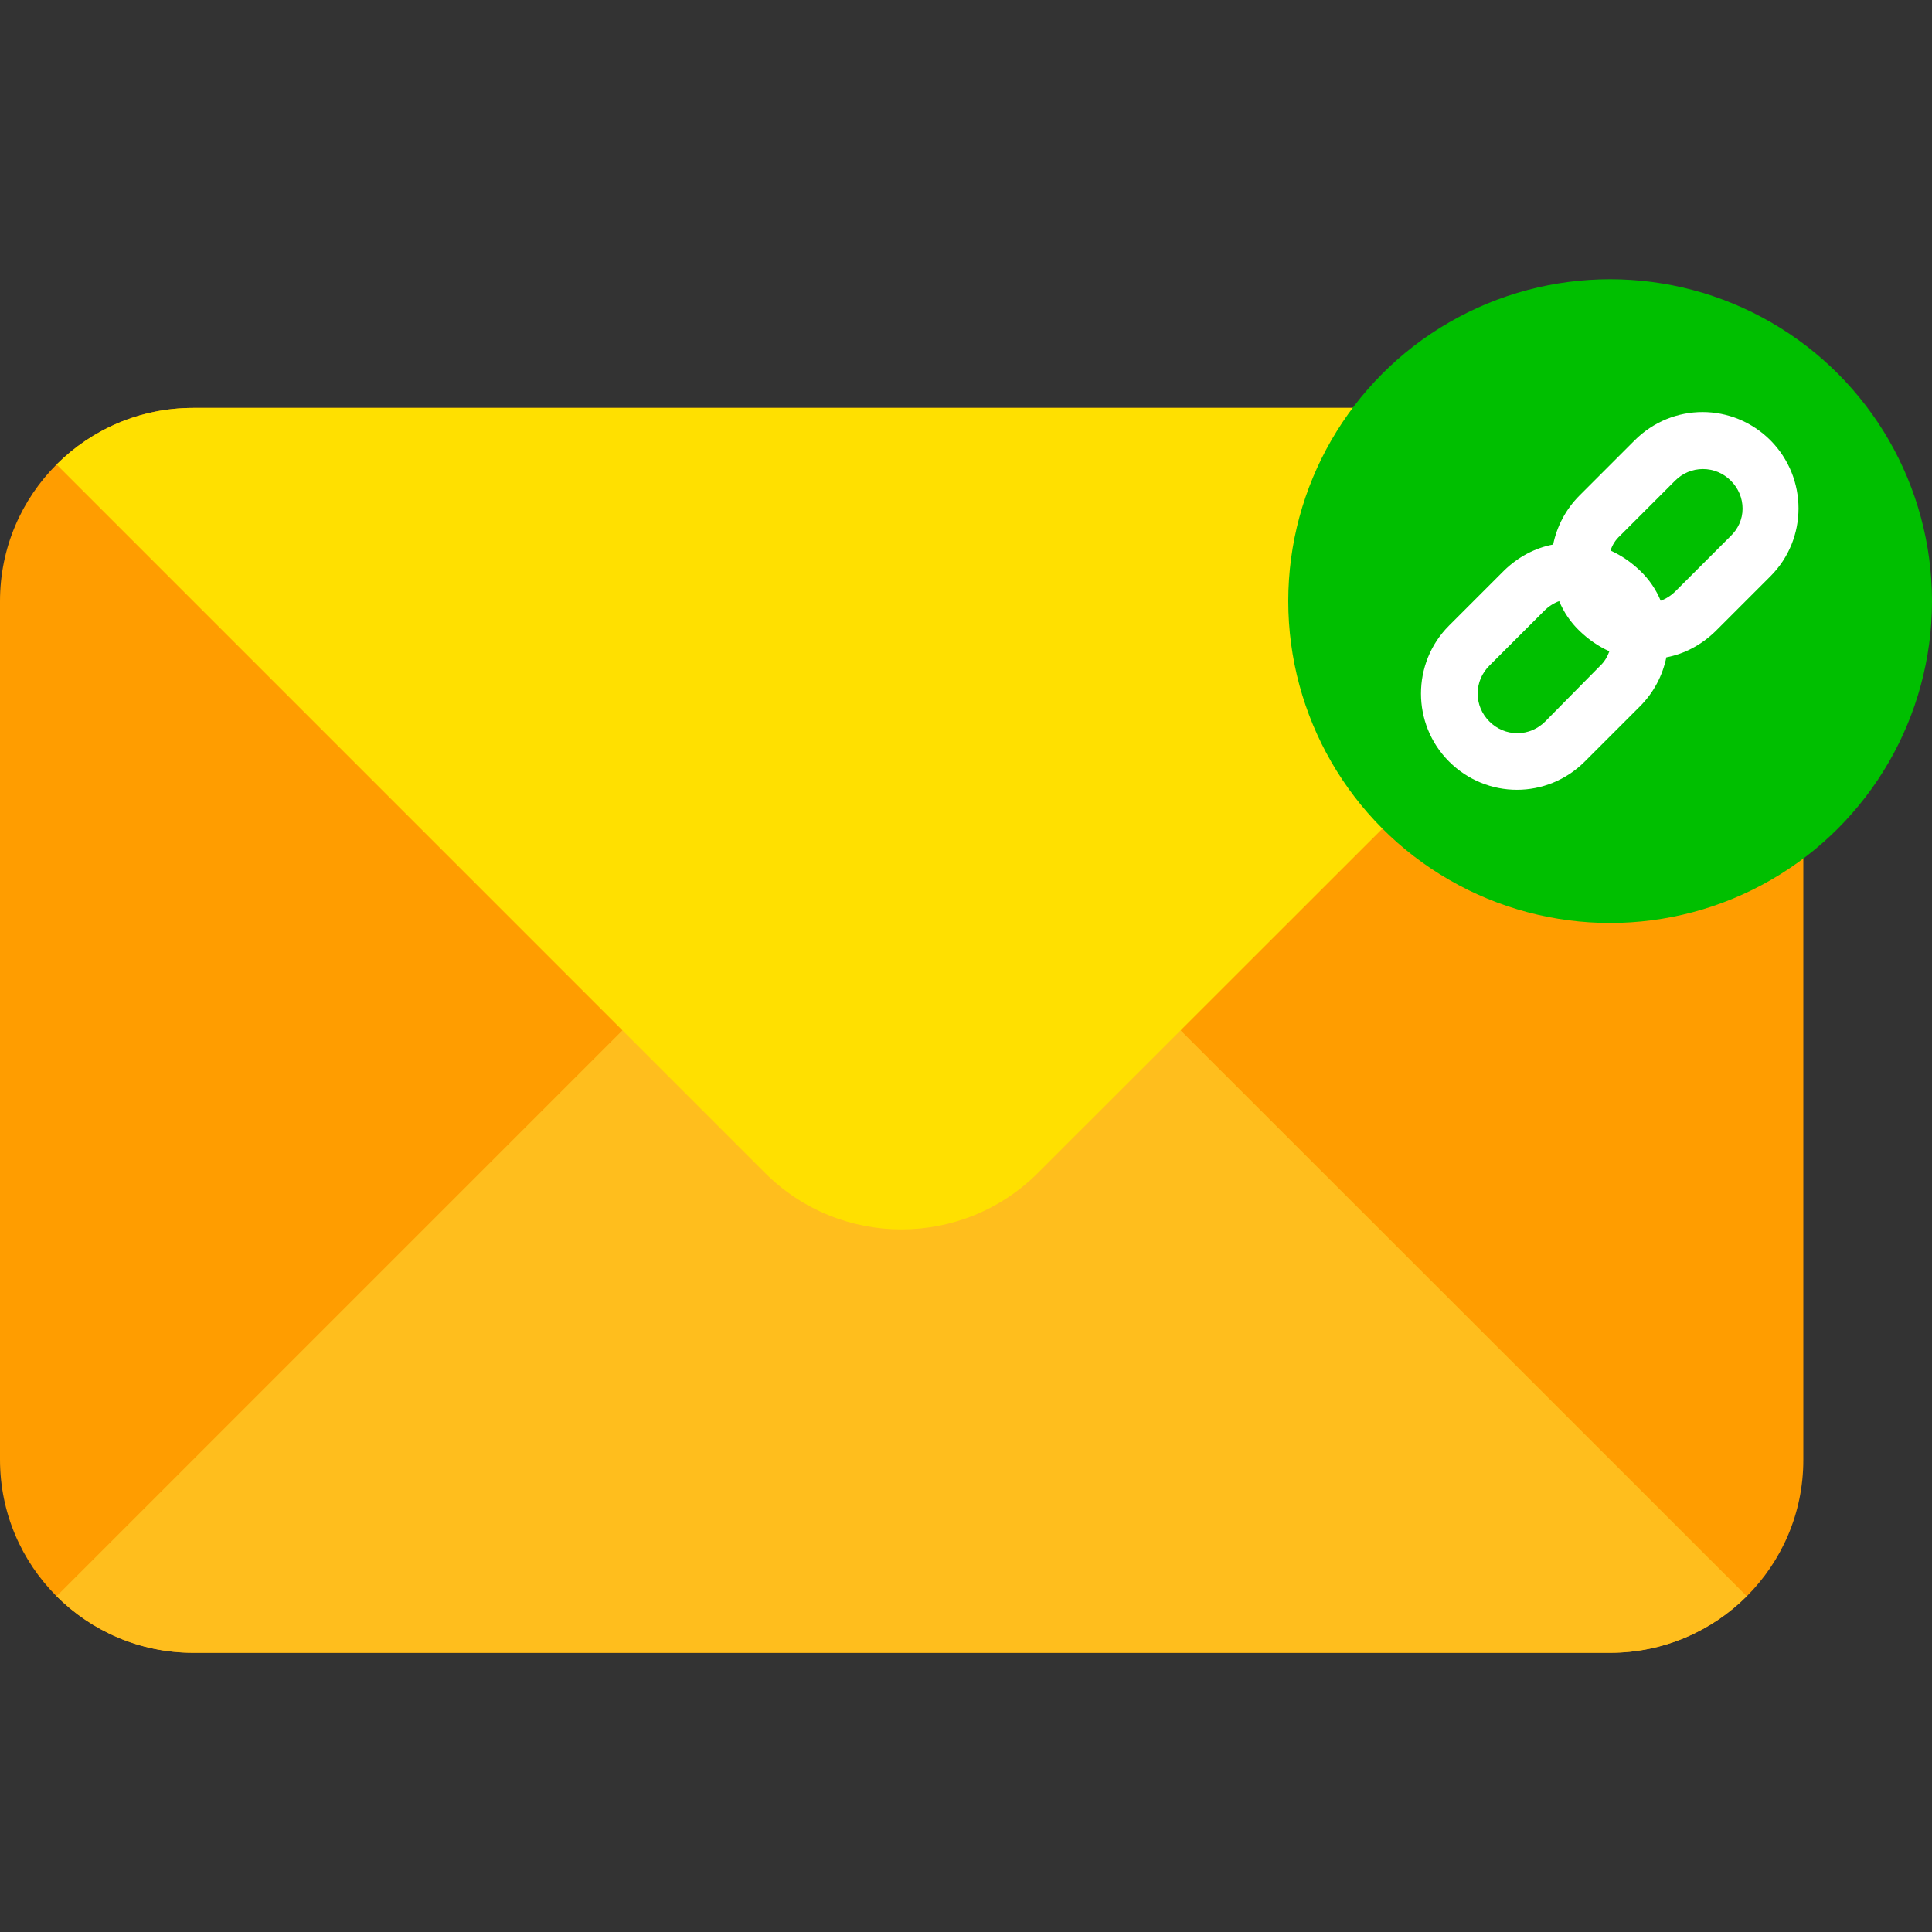 <svg id="Layer_2_00000072972694178129683780000004074420784187567004_" enable-background="new 0 0 512 512" viewBox="0 0 512 512" xmlns="http://www.w3.org/2000/svg"><rect x="0" y="0" width="512" height="512" fill="#333333" stroke="none"/><g id="Icon"><g id="_34"><g id="Envelope"><path d="m426.7 438h-375.5c-28.3 0-51.2-22.9-51.2-51.2v-227.5c0-28.3 22.9-51.2 51.2-51.2h375.5c28.3 0 51.2 22.9 51.2 51.2v227.6c0 28.2-22.9 51.1-51.2 51.1z" fill="#ff9d00"/><path d="m462.9 423c-9.3 9.3-22.1 15-36.2 15h-375.5c-14.1 0-26.9-5.7-36.2-15l187.7-187.7c20-20 52.4-20 72.4 0z" fill="#ffbe1d"/><path d="m462.9 123.1-187.8 187.7c-20 20-52.4 20-72.4 0l-187.7-187.7c9.3-9.3 22.1-15 36.2-15h375.5c14.1 0 26.9 5.7 36.2 15z" fill="#ffe000"/></g><g id="Badge"><circle cx="426.7" cy="159.3" fill="#00bf00" r="85.3"/><path d="m469.2 116.7c-5-5-11.5-7.5-18-7.5s-13 2.5-18 7.5l-14.6 14.6c-3.7 3.7-6 8.2-7 13-4.8.9-9.3 3.3-13 6.9l-14.6 14.6c-9.9 9.9-9.9 26.1 0 36 5 5 11.5 7.5 18 7.5s13-2.5 18-7.5l14.6-14.6c3.7-3.7 6-8.2 7-13 4.8-.9 9.3-3.3 13-6.9l14.6-14.6c9.9-9.9 9.9-26 0-36zm-59.7 74.5c-2 2-4.6 3.1-7.4 3.1s-5.4-1.1-7.4-3.1-3.1-4.6-3.1-7.4 1.1-5.4 3.1-7.4l14.6-14.6c1.1-1.1 2.5-2 3.9-2.5 1.2 2.9 3 5.6 5.4 7.9s5 4.1 7.9 5.4c-.5 1.4-1.3 2.8-2.5 3.9zm49.1-49.1-14.6 14.6c-1.1 1.1-2.5 2-3.9 2.5-1.2-2.9-3-5.6-5.4-7.9s-5-4.1-7.9-5.4c.5-1.5 1.3-2.8 2.5-3.9l14.6-14.6c2-2 4.6-3.1 7.4-3.1s5.4 1.1 7.4 3.1 3.1 4.6 3.1 7.4-1.2 5.4-3.2 7.3z" fill="#fff"/></g></g></g></svg>